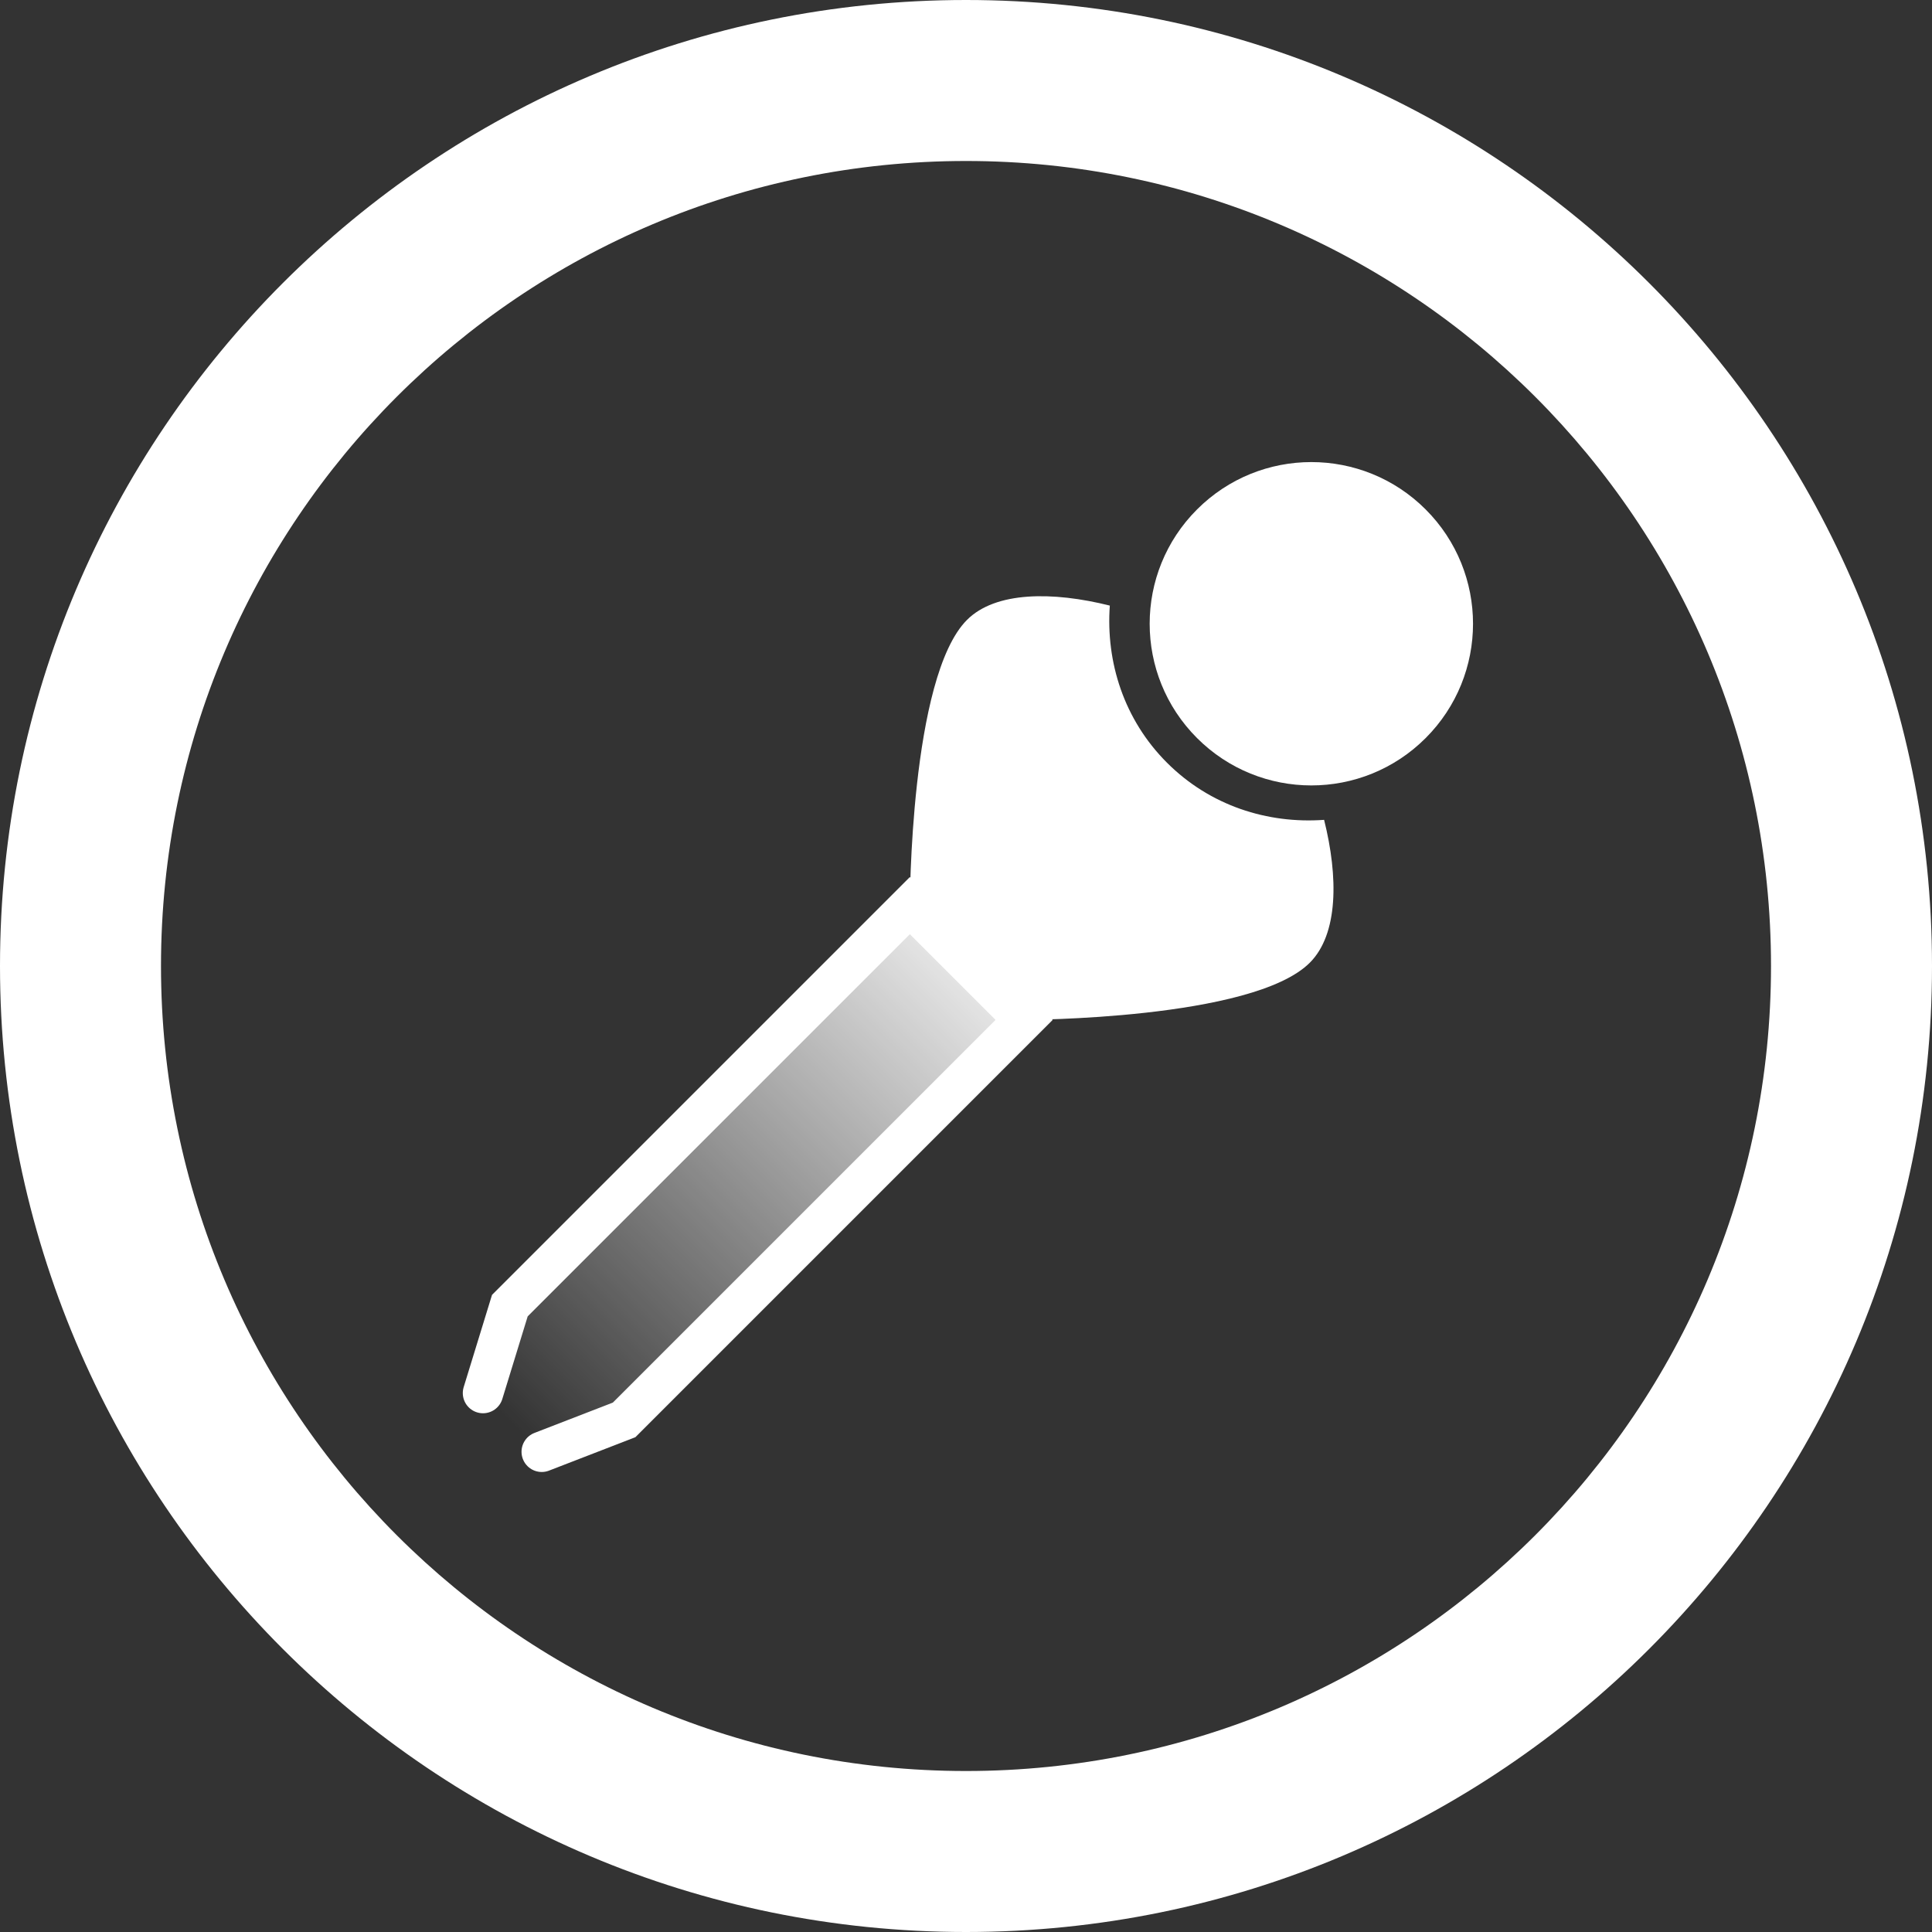 <svg xmlns="http://www.w3.org/2000/svg" xmlns:svg="http://www.w3.org/2000/svg" xmlns:xlink="http://www.w3.org/1999/xlink" id="svg3531" width="48" height="48" version="1.1"><rect width="100%" height="100%" fill="#333333" stroke="none"/><defs id="defs3533"><linearGradient id="linearGradient9325-9-2-1"><stop style="stop-color:#fff;stop-opacity:.588" id="stop9327-9-6-9" offset="0"/><stop style="stop-color:#fff;stop-opacity:0" id="stop9329-0-5-2" offset="1"/></linearGradient><linearGradient id="linearGradient6418" x1="152.665" x2="155.852" y1="92.127" y2="92.127" gradientTransform="matrix(0.406,-1.516,1.516,0.406,-45.128,290.464)" gradientUnits="userSpaceOnUse" xlink:href="#linearGradient6412"/><linearGradient id="linearGradient6412"><stop style="stop-color:#00821e;stop-opacity:.588" id="stop6414" offset="0"/><stop id="stop6478" offset=".4" style="stop-color:#00821e;stop-opacity:1"/><stop style="stop-color:#00821e;stop-opacity:0" id="stop6416" offset="1"/></linearGradient><linearGradient id="linearGradient6446" x1="155.852" x2="155.852" y1="87.391" y2="94.401" gradientUnits="userSpaceOnUse" xlink:href="#linearGradient6430"/><linearGradient id="linearGradient6430"><stop style="stop-color:#00821e;stop-opacity:1" id="stop6432" offset="0"/><stop style="stop-color:#00821e;stop-opacity:0" id="stop6434" offset="1"/></linearGradient><linearGradient id="linearGradient6492" x1="208" x2="208" y1="95" y2="104" gradientTransform="matrix(0.707,0.707,-0.707,0.707,134.892,-124.924)" gradientUnits="userSpaceOnUse" xlink:href="#linearGradient6486"/><linearGradient id="linearGradient6486"><stop style="stop-color:#fff;stop-opacity:1" id="stop6488" offset="0"/><stop style="stop-color:#fff;stop-opacity:0" id="stop6490" offset="1"/></linearGradient><linearGradient id="linearGradient4750" x1="208" x2="208" y1="95" y2="104" gradientTransform="matrix(1.42,1.42,-1.42,1.42,49.02,-335.663)" gradientUnits="userSpaceOnUse" xlink:href="#linearGradient6486"/></defs><g id="layer1" transform="translate(0,-16)"><g style="display:inline" id="g4719" transform="translate(-184,-56)"><g id="g6302-6-0-6" transform="translate(176,0)" style="display:inline"><g id="g4182-7-9-4-3-0" transform="matrix(0.75,0,0,0.75,-106,-66)" style="fill:#00821e;fill-opacity:1;display:inline"><path id="path3850-7-6-0-3-7" d="m 184,184 c -17.673,0 -32,14.327 -32,32 0,17.673 14.327,32 32,32 17.673,0 32,-14.327 32,-32 0,-17.673 -14.327,-32 -32,-32 z m 0,5.333 c 14.728,0 26.667,11.939 26.667,26.667 0,14.728 -11.939,26.667 -26.667,26.667 -14.728,0 -26.667,-11.939 -26.667,-26.667 0,-14.728 11.939,-26.667 26.667,-26.667 z" style="color:#000;fill:#fff;fill-opacity:1;fill-rule:nonzero;stroke:none;stroke-width:1.5;marker:none;visibility:visible;display:inline;overflow:visible;enable-background:accumulate"/></g></g><path id="path6480" d="m 210,90 c 0,1.105 -0.895,2 -2,2 -1.105,0 -2,-0.895 -2,-2 0,-1.105 0.895,-2 2,-2 1.105,0 2,0.895 2,2 z" transform="matrix(1.42,1.42,-1.42,1.42,49.02,-335.663)" style="color:#000;fill:#fff;fill-opacity:1;fill-rule:nonzero;stroke:none;stroke-width:.4;marker:none;visibility:visible;display:inline;overflow:visible;enable-background:accumulate"/><path id="path6482" d="m 215.123,88.821 c -0.365,-0.365 -0.91,-0.704 -1.553,-1.02 0.085,0.631 0.353,1.241 0.843,1.73 0.489,0.489 1.099,0.758 1.73,0.843 -0.317,-0.643 -0.656,-1.188 -1.02,-1.553 z m -3.549,-1.775 c -1.42,-0.355 -2.839,-0.355 -3.549,0.355 -1.42,1.42 -1.42,7.098 -1.42,7.098 l 2.839,2.839 c 0,0 5.679,0 7.098,-1.42 0.71,-0.71 0.71,-2.13 0.355,-3.549 -1.406,0.102 -2.836,-0.351 -3.904,-1.42 -1.069,-1.069 -1.521,-2.498 -1.42,-3.904 z" style="fill:#fff;fill-opacity:1;stroke:none"/><path id="path6484" d="m 197.459,108.069 2.047,-0.792 9.938,-9.938 -2.839,-2.839 -9.938,9.938 L 196,106.61" style="fill:url(#linearGradient4750);fill-opacity:1;stroke:#fff;stroke-width:1.004;stroke-linecap:round;stroke-miterlimit:4;stroke-opacity:1;stroke-dasharray:none"/></g></g></svg>